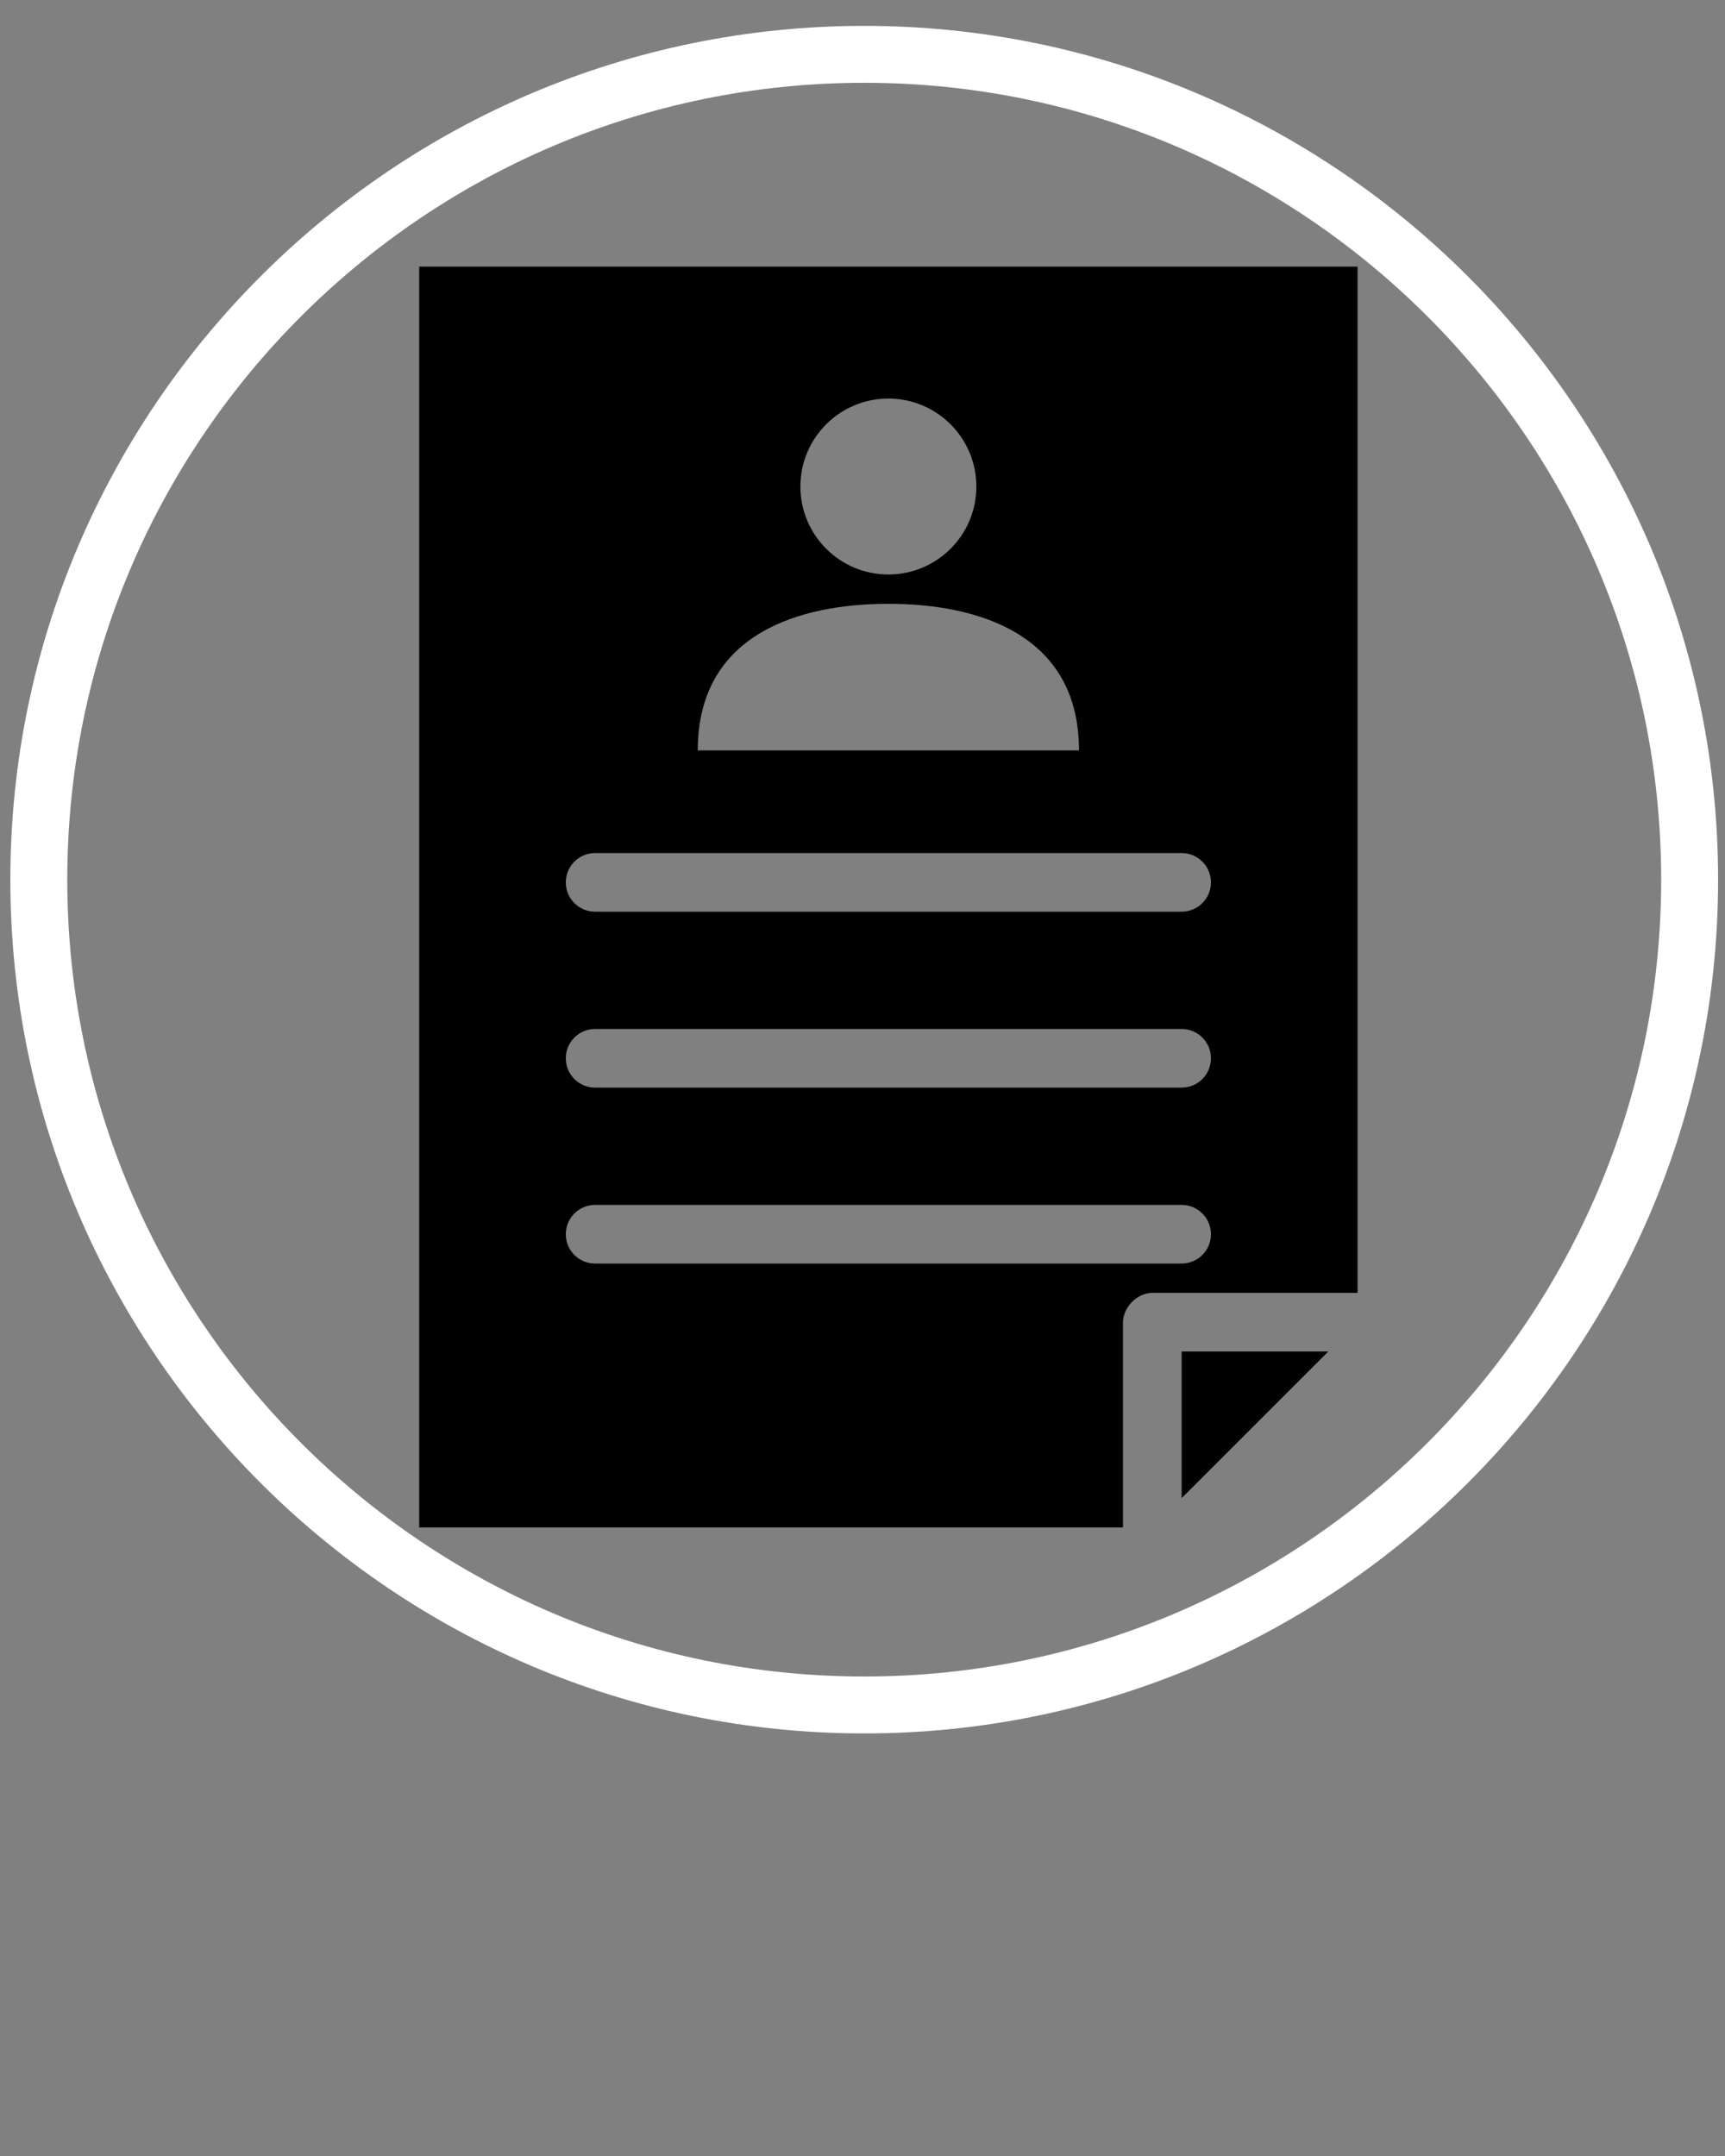 <svg 
    xmlns:dc="http://purl.org/dc/elements/1.1/" 
    xmlns:cc="http://creativecommons.org/ns#" 
    xmlns:rdf="http://www.w3.org/1999/02/22-rdf-syntax-ns#" 
    xmlns:svg="http://www.w3.org/2000/svg" 
    xmlns="http://www.w3.org/2000/svg" 
    xmlns:sodipodi="http://sodipodi.sourceforge.net/DTD/sodipodi-0.dtd" 
    xmlns:inkscape="http://www.inkscape.org/namespaces/inkscape" 
    version="1.1" 
    x="0px" 
    y="0px" 
    viewBox="0 0 100 125"
    style="background-color:white;">
    <rect x="0" y="0" width="100" height="125" fill="#808080" stroke="none"/>
    <g transform="translate(9,-800)">
        <path
            transform="scale(0.85, 0.85)"
            style="color:#000000;enable-background:accumulate;" 
            d="m 18,959.362 0,86 48,0 0,-14 c 0.01,-0.975 0.916,-1.989 2,-2 l 14,0 0,-70 -64,0 z m 32,9 c 3.314,0 6,2.686 6,6 0,3.314 -2.686,6 -6,6 -3.314,0 -6,-2.686 -6,-6 0,-3.314 2.686,-6 6,-6 z m 0,14 c 6,0 13,2 13,10 l -26,0 c 0,-8 7,-10 13,-10 z m -20,17 40,0 c 1.105,0 2,0.895 2,2 0,1.105 -0.895,2 -2,2 l -40,0 c -1.105,0 -2,-0.895 -2,-2 0,-1.105 0.895,-2 2,-2 z m 0,12 40,0 c 1.105,0 2,0.895 2,2 0,1.105 -0.895,2 -2,2 l -40,0 c -1.105,0 -2,-0.895 -2,-2 0,-1.105 0.895,-2 2,-2 z m 0,12 40,0 c 1.105,0 2,0.895 2,2 0,1.105 -0.895,2 -2,2 l -40,0 c -1.105,0 -2,-0.895 -2,-2 0,-1.105 0.895,-2 2,-2 z m 40,10 0,10 10,-10 -10,0 z" 
            fill="#000000" 
            stroke="none" 
            marker="none" 
            visibility="visible" 
            display="inline" 
            overflow="visible"/>
    </g>
    <g transform="translate(-4.9, -4)">
        <path 
            fill="white"
            transform="scale(1.1, 1.1)" 
            d="M50,5C25.187,5,5,25.187,5,50s20.187,45,45,45s45-20.187,45-45S74.813,5,50,5z M50,92C26.841,92,8,73.159,8,50  S26.841,8,50,8s42,18.841,42,42S73.159,92,50,92z"/>
    </g>
</svg>

<!-- transform="translate(0,-952.36218)" -->